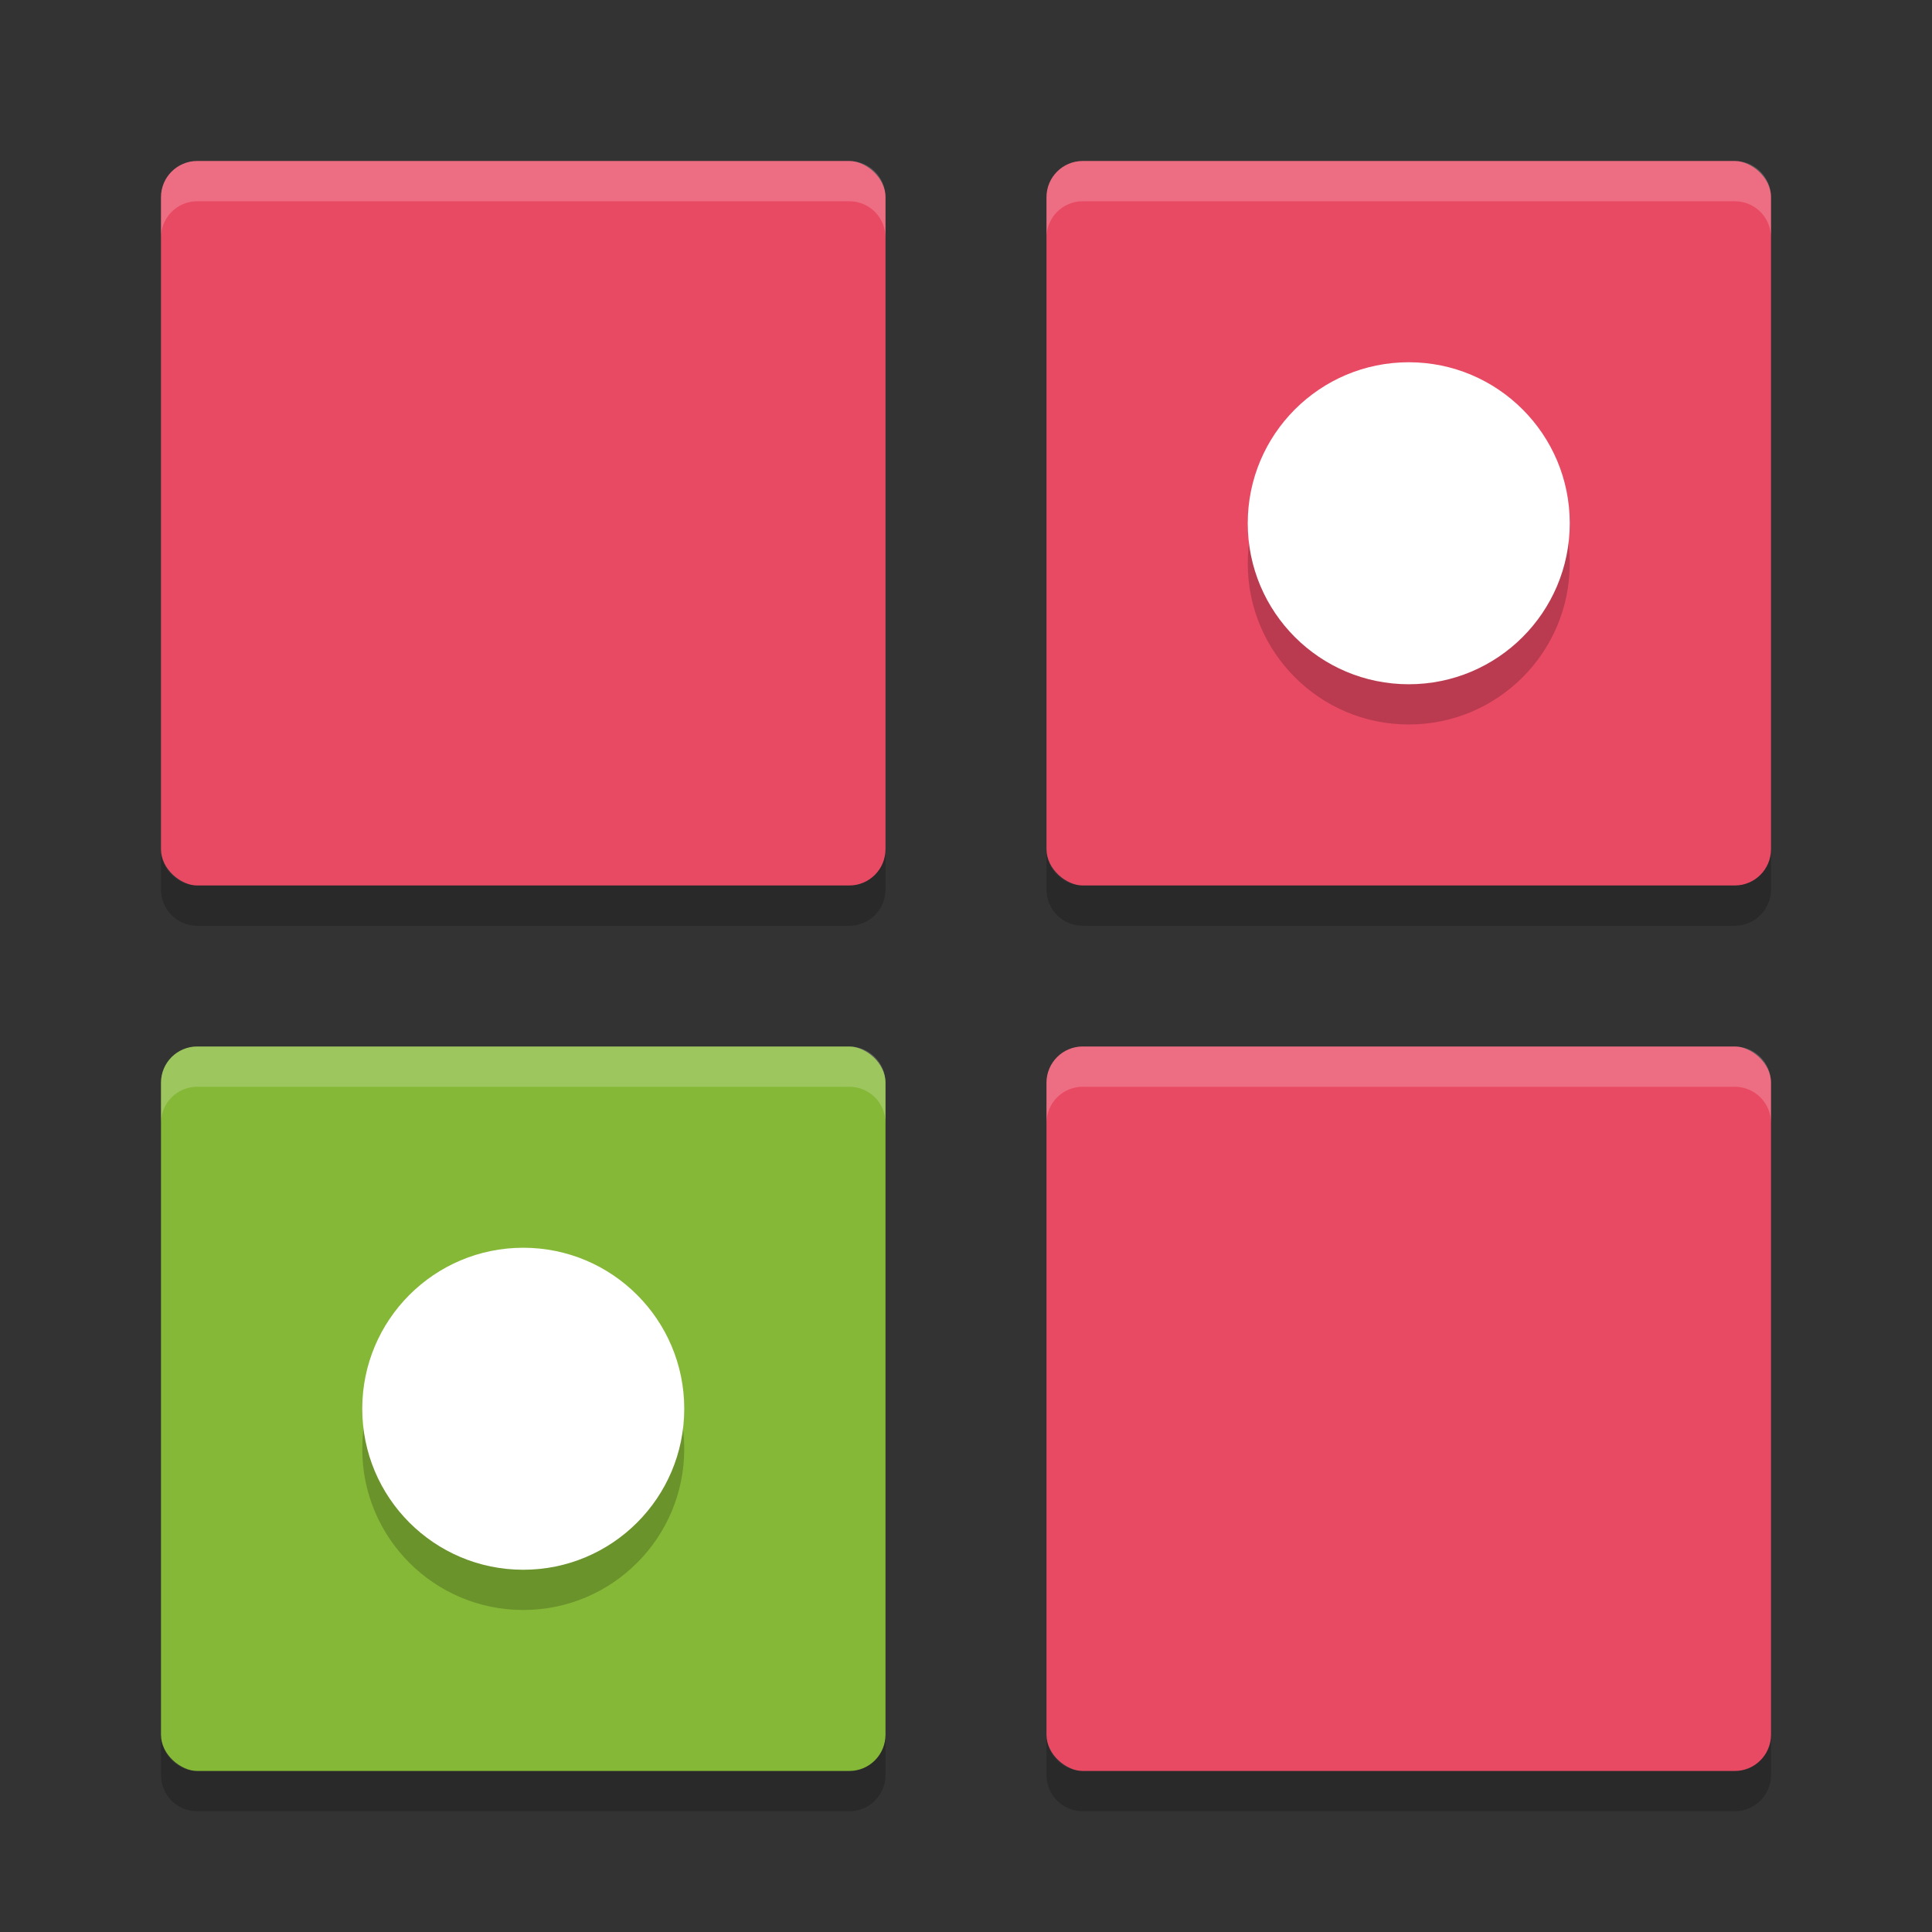 <?xml version="1.0" encoding="UTF-8" standalone="no"?>
<svg id="svg2817" xmlns:rdf="http://www.w3.org/1999/02/22-rdf-syntax-ns#" xmlns="http://www.w3.org/2000/svg" height="24" width="24" version="1.0" xmlns:cc="http://creativecommons.org/ns#" xmlns:dc="http://purl.org/dc/elements/1.1/">
 <rect width="100%" height="100%" fill="#333333" stroke="none"/>
 <g id="g4153" transform="translate(1,1)">
  <rect id="rect3349" transform="matrix(0,-1,-1,0,0,0)" rx=".45" ry=".45" height="9" width="9" y="-21" x="-10" fill="#e94a63"/>
  <rect id="rect3351" transform="matrix(0,-1,-1,0,0,0)" rx=".45" ry=".45" height="9" width="9" y="-10" x="-10" fill="#e94a63"/>
  <rect id="rect3359" transform="matrix(0,-1,-1,0,0,0)" rx=".45" ry=".45" height="9" width="9" y="-21" x="-21" fill="#e94a63"/>
  <rect id="rect3361" transform="matrix(0,-1,-1,0,0,0)" rx=".45" ry=".45" height="9" width="9" y="-10" x="-21" fill="#86b837"/>
  <circle id="circle4185" opacity=".2" cy="6" cx="16.5" r="2"/>
  <circle id="path4181" cy="5.5" cx="16.5" r="2" fill="#fff"/>
  <circle id="circle4187" opacity=".2" cy="17" cx="5.5" r="2"/>
  <circle id="circle4183" cy="16.5" cx="5.5" r="2" fill="#fff"/>
  <path id="rect4189" opacity=".2" d="m1 9.55v0.5c0 0.249 0.201 0.45 0.45 0.45h8.1c0.249 0 0.45-0.201 0.45-0.45v-0.5c0 0.249-0.201 0.45-0.45 0.45h-8.1c-0.249 0-0.45-0.201-0.45-0.45zm11 0v0.5c0 0.249 0.201 0.45 0.45 0.45h8.099c0.249 0 0.451-0.201 0.451-0.45v-0.5c0 0.249-0.201 0.45-0.45 0.45h-8.1c-0.249 0-0.45-0.201-0.45-0.45zm-11 11v0.5c0 0.249 0.201 0.45 0.45 0.45h8.1c0.249 0 0.45-0.201 0.45-0.45v-0.5c0 0.249-0.201 0.45-0.45 0.45h-8.1c-0.249 0-0.45-0.201-0.45-0.45zm11 0v0.5c0 0.249 0.201 0.45 0.45 0.45h8.099c0.249 0 0.451-0.201 0.451-0.45v-0.5c0 0.249-0.201 0.45-0.45 0.45h-8.1c-0.249 0-0.45-0.201-0.45-0.45z"/>
  <path id="path4198" opacity=".2" fill="#fff" d="m1.45 1c-0.249 0-0.45 0.201-0.45 0.45v0.5c0-0.249 0.201-0.45 0.45-0.45h8.1c0.249 0 0.45 0.201 0.45 0.45v-0.5c0-0.249-0.201-0.45-0.45-0.45h-8.1zm11 0c-0.249 0-0.45 0.201-0.45 0.45v0.5c0-0.249 0.201-0.45 0.45-0.45h8.1c0.249 0 0.45 0.201 0.45 0.45v-0.5c0-0.249-0.201-0.45-0.45-0.45h-8.1zm-11 11c-0.249 0-0.45 0.201-0.45 0.45v0.5c0-0.249 0.201-0.45 0.45-0.45h8.1c0.249 0 0.45 0.201 0.45 0.45v-0.5c0-0.249-0.201-0.45-0.45-0.45h-8.1zm11 0c-0.249 0-0.45 0.201-0.45 0.45v0.5c0-0.249 0.201-0.45 0.45-0.45h8.099c0.25 0 0.451 0.201 0.451 0.45v-0.5c0-0.249-0.201-0.45-0.45-0.45h-8.099z"/>
 </g>
</svg>
